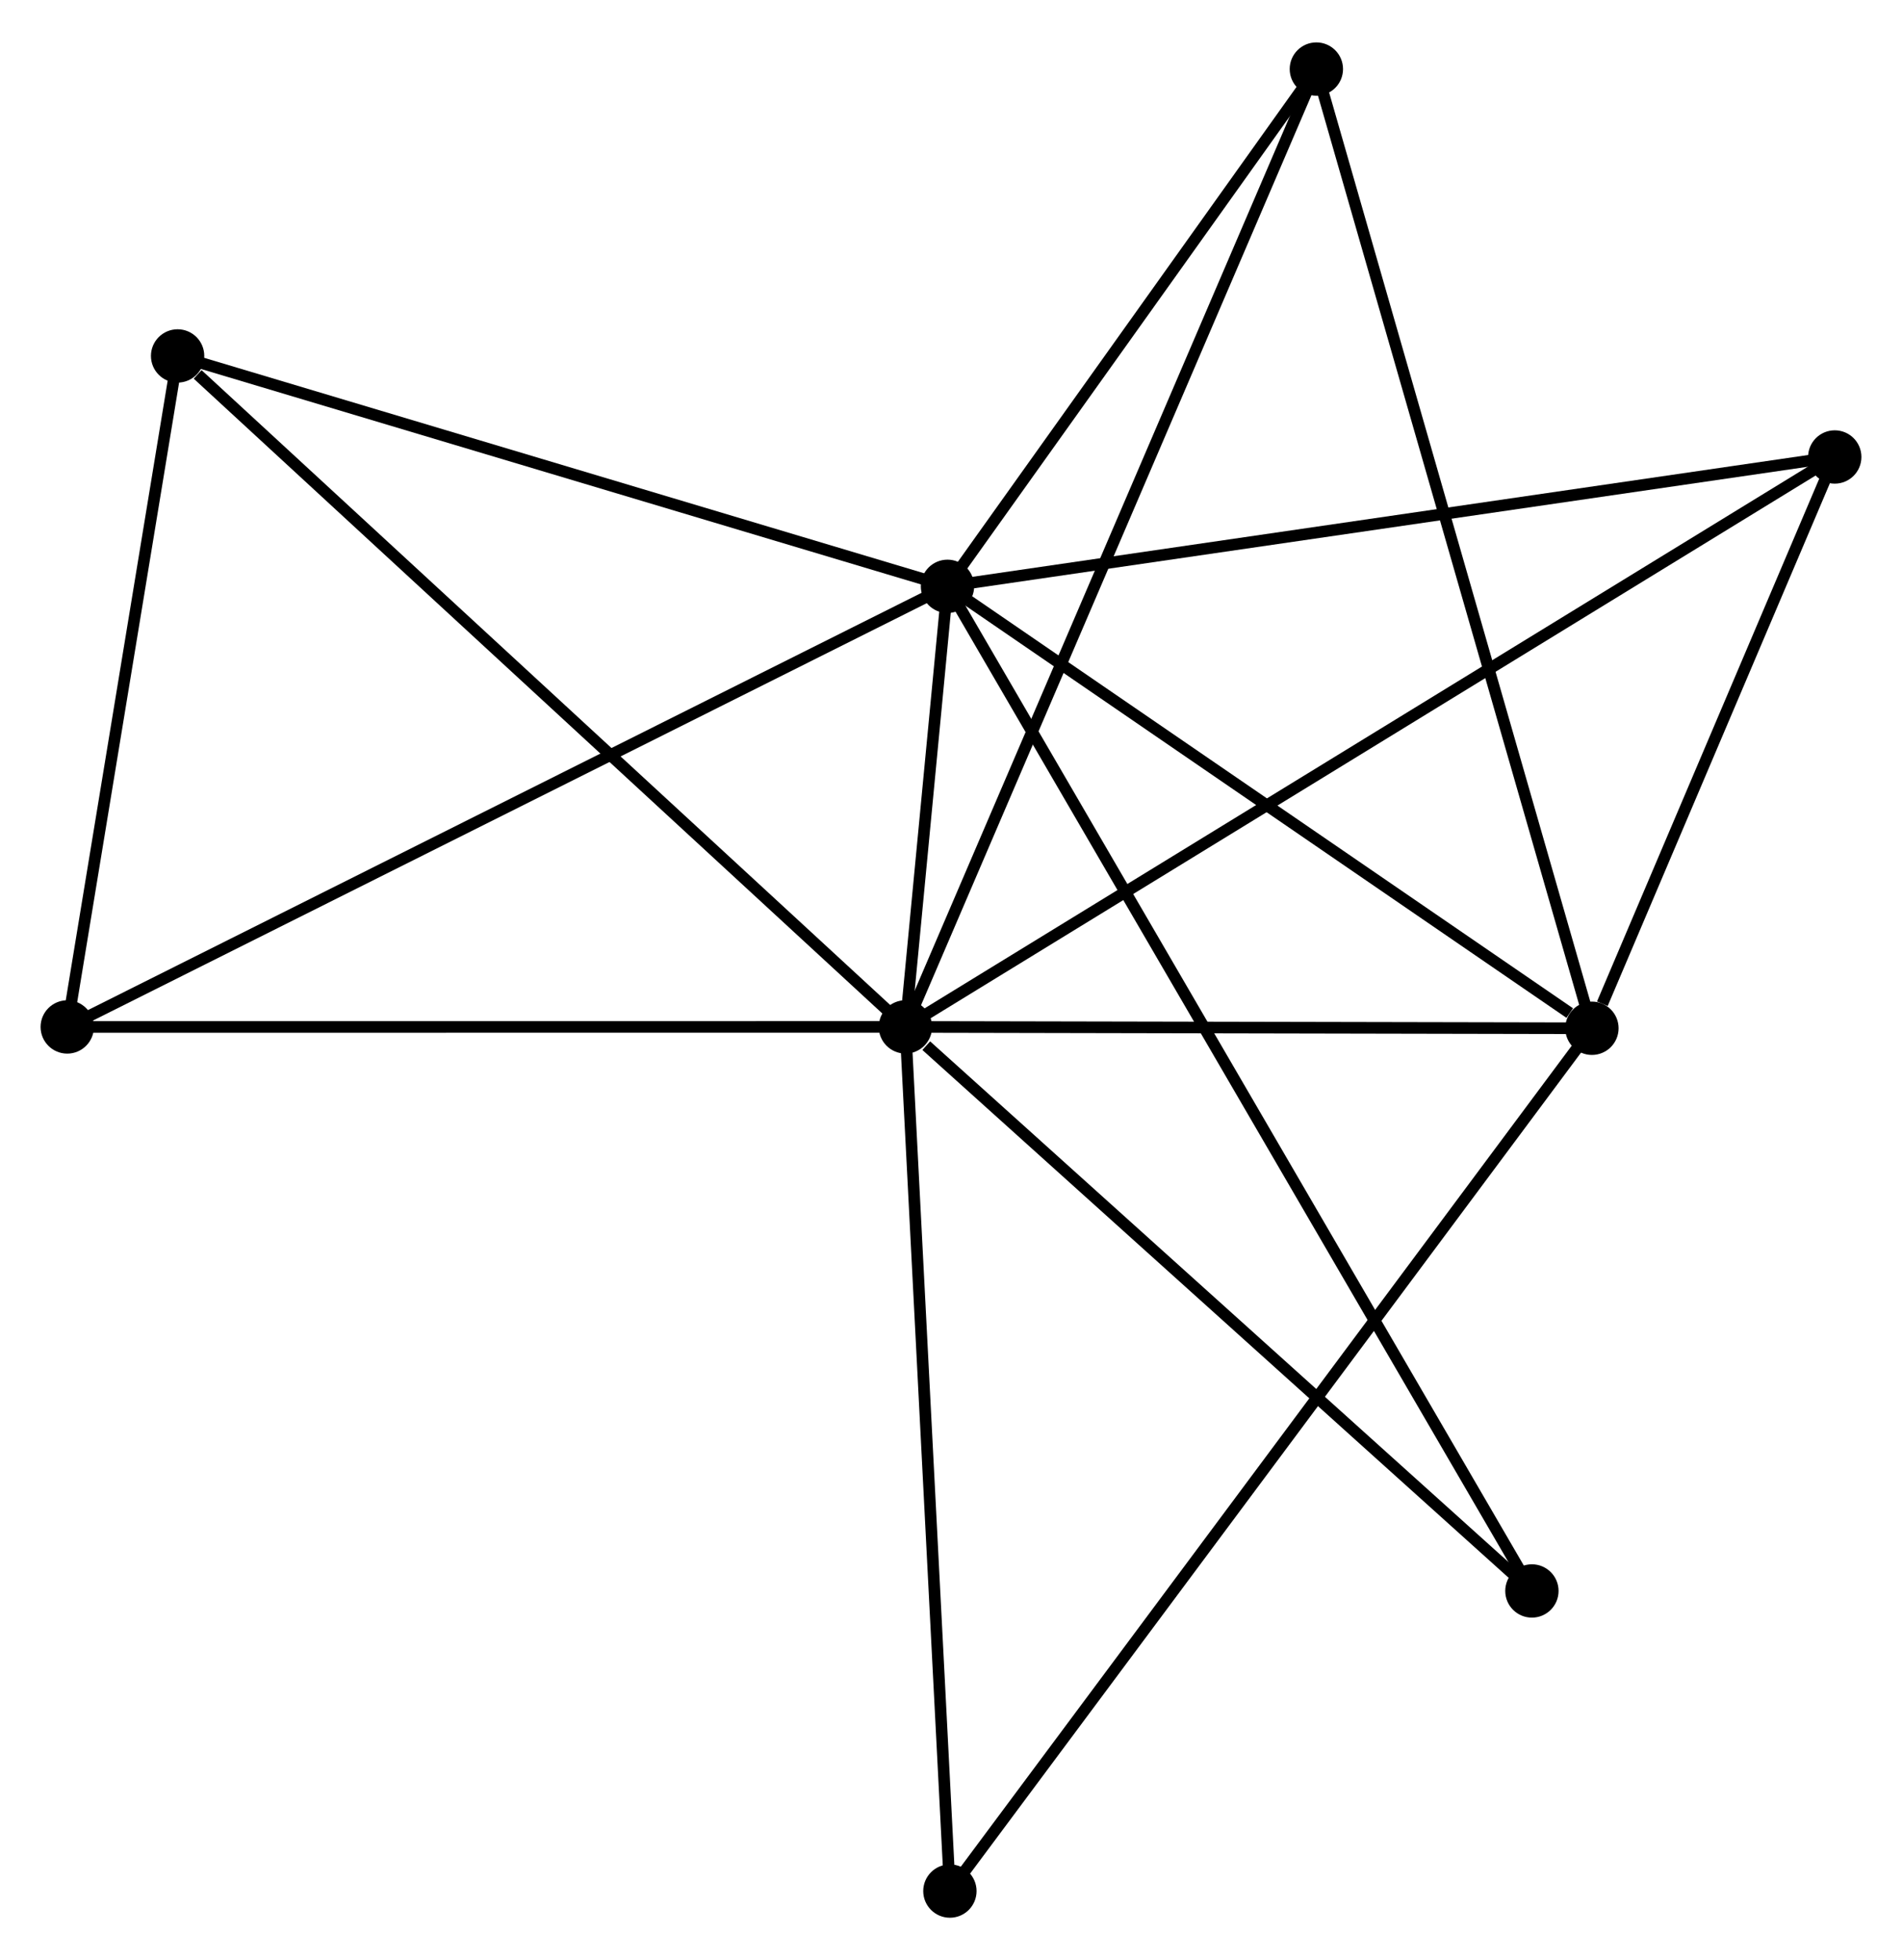 <?xml version="1.0" encoding="UTF-8" standalone="no"?>
<!DOCTYPE svg PUBLIC "-//W3C//DTD SVG 1.1//EN"
 "http://www.w3.org/Graphics/SVG/1.1/DTD/svg11.dtd">
<!-- Generated by graphviz version 2.36.0 (20140111.2315)
 -->
<!-- Title: %3 Pages: 1 -->
<svg width="164pt" height="169pt"
 viewBox="0.00 0.00 164.05 168.74" xmlns="http://www.w3.org/2000/svg" xmlns:xlink="http://www.w3.org/1999/xlink">
<g id="graph0" class="graph" transform="scale(1 1) rotate(0) translate(4 164.737)">
<title>%3</title>
<!-- 0 -->
<g id="node1" class="node"><title>0</title>
<ellipse fill="black" stroke="black" cx="74.094" cy="-76.329" rx="1.8" ry="1.8"/>
</g>
<!-- 1 -->
<g id="node2" class="node"><title>1</title>
<ellipse fill="black" stroke="black" cx="77.722" cy="-114.326" rx="1.8" ry="1.8"/>
</g>
<!-- 0&#45;&#45;1 -->
<g id="edge1" class="edge"><title>0&#45;&#45;1</title>
<path fill="none" stroke="black" d="M74.289,-78.372C74.924,-85.031 76.931,-106.049 77.543,-112.455"/>
</g>
<!-- 2 -->
<g id="node3" class="node"><title>2</title>
<ellipse fill="black" stroke="black" cx="133.306" cy="-76.211" rx="1.8" ry="1.8"/>
</g>
<!-- 0&#45;&#45;2 -->
<g id="edge2" class="edge"><title>0&#45;&#45;2</title>
<path fill="none" stroke="black" d="M76.064,-76.325C85.053,-76.307 122.137,-76.234 131.267,-76.215"/>
</g>
<!-- 3 -->
<g id="node4" class="node"><title>3</title>
<ellipse fill="black" stroke="black" cx="11.319" cy="-134.196" rx="1.8" ry="1.8"/>
</g>
<!-- 0&#45;&#45;3 -->
<g id="edge3" class="edge"><title>0&#45;&#45;3</title>
<path fill="none" stroke="black" d="M72.542,-77.76C63.932,-85.696 22.096,-124.261 13.047,-132.603"/>
</g>
<!-- 4 -->
<g id="node5" class="node"><title>4</title>
<ellipse fill="black" stroke="black" cx="154.25" cy="-125.481" rx="1.8" ry="1.8"/>
</g>
<!-- 0&#45;&#45;4 -->
<g id="edge4" class="edge"><title>0&#45;&#45;4</title>
<path fill="none" stroke="black" d="M75.768,-77.356C86.199,-83.752 142.18,-118.08 152.585,-124.46"/>
</g>
<!-- 5 -->
<g id="node6" class="node"><title>5</title>
<ellipse fill="black" stroke="black" cx="109.538" cy="-158.937" rx="1.8" ry="1.8"/>
</g>
<!-- 0&#45;&#45;5 -->
<g id="edge5" class="edge"><title>0&#45;&#45;5</title>
<path fill="none" stroke="black" d="M74.834,-78.054C79.447,-88.805 104.201,-146.498 108.802,-157.221"/>
</g>
<!-- 6 -->
<g id="node7" class="node"><title>6</title>
<ellipse fill="black" stroke="black" cx="1.8" cy="-76.325" rx="1.8" ry="1.8"/>
</g>
<!-- 0&#45;&#45;6 -->
<g id="edge6" class="edge"><title>0&#45;&#45;6</title>
<path fill="none" stroke="black" d="M72.008,-76.329C61.451,-76.328 14.009,-76.326 3.757,-76.325"/>
</g>
<!-- 7 -->
<g id="node8" class="node"><title>7</title>
<ellipse fill="black" stroke="black" cx="128.129" cy="-27.683" rx="1.8" ry="1.8"/>
</g>
<!-- 0&#45;&#45;7 -->
<g id="edge7" class="edge"><title>0&#45;&#45;7</title>
<path fill="none" stroke="black" d="M75.891,-74.71C84.242,-67.193 119.154,-35.763 126.691,-28.978"/>
</g>
<!-- 8 -->
<g id="node9" class="node"><title>8</title>
<ellipse fill="black" stroke="black" cx="77.93" cy="-1.8" rx="1.8" ry="1.8"/>
</g>
<!-- 0&#45;&#45;8 -->
<g id="edge8" class="edge"><title>0&#45;&#45;8</title>
<path fill="none" stroke="black" d="M74.188,-74.487C74.715,-64.265 77.271,-14.595 77.824,-3.852"/>
</g>
<!-- 1&#45;&#45;2 -->
<g id="edge9" class="edge"><title>1&#45;&#45;2</title>
<path fill="none" stroke="black" d="M79.571,-113.058C88.01,-107.271 122.821,-83.401 131.392,-77.523"/>
</g>
<!-- 1&#45;&#45;3 -->
<g id="edge10" class="edge"><title>1&#45;&#45;3</title>
<path fill="none" stroke="black" d="M75.806,-114.9C66.109,-117.801 22.533,-130.84 13.116,-133.658"/>
</g>
<!-- 1&#45;&#45;4 -->
<g id="edge11" class="edge"><title>1&#45;&#45;4</title>
<path fill="none" stroke="black" d="M79.613,-114.602C90.201,-116.145 142.01,-123.697 152.424,-125.215"/>
</g>
<!-- 1&#45;&#45;5 -->
<g id="edge12" class="edge"><title>1&#45;&#45;5</title>
<path fill="none" stroke="black" d="M78.78,-115.811C83.611,-122.584 103.537,-150.522 108.443,-157.401"/>
</g>
<!-- 1&#45;&#45;6 -->
<g id="edge13" class="edge"><title>1&#45;&#45;6</title>
<path fill="none" stroke="black" d="M75.845,-113.387C65.341,-108.13 13.943,-82.403 3.611,-77.232"/>
</g>
<!-- 1&#45;&#45;7 -->
<g id="edge14" class="edge"><title>1&#45;&#45;7</title>
<path fill="none" stroke="black" d="M78.774,-112.517C85.334,-101.241 120.539,-40.73 127.082,-29.483"/>
</g>
<!-- 2&#45;&#45;4 -->
<g id="edge15" class="edge"><title>2&#45;&#45;4</title>
<path fill="none" stroke="black" d="M134.205,-78.328C137.651,-86.433 149.978,-115.431 153.377,-123.427"/>
</g>
<!-- 2&#45;&#45;5 -->
<g id="edge16" class="edge"><title>2&#45;&#45;5</title>
<path fill="none" stroke="black" d="M132.718,-78.256C129.43,-89.701 113.339,-145.705 110.105,-156.963"/>
</g>
<!-- 2&#45;&#45;8 -->
<g id="edge17" class="edge"><title>2&#45;&#45;8</title>
<path fill="none" stroke="black" d="M132.149,-74.657C124.942,-64.973 86.268,-13.005 79.08,-3.346"/>
</g>
<!-- 3&#45;&#45;6 -->
<g id="edge18" class="edge"><title>3&#45;&#45;6</title>
<path fill="none" stroke="black" d="M11.002,-132.27C9.557,-123.484 3.595,-87.241 2.128,-78.317"/>
</g>
</g>
</svg>
